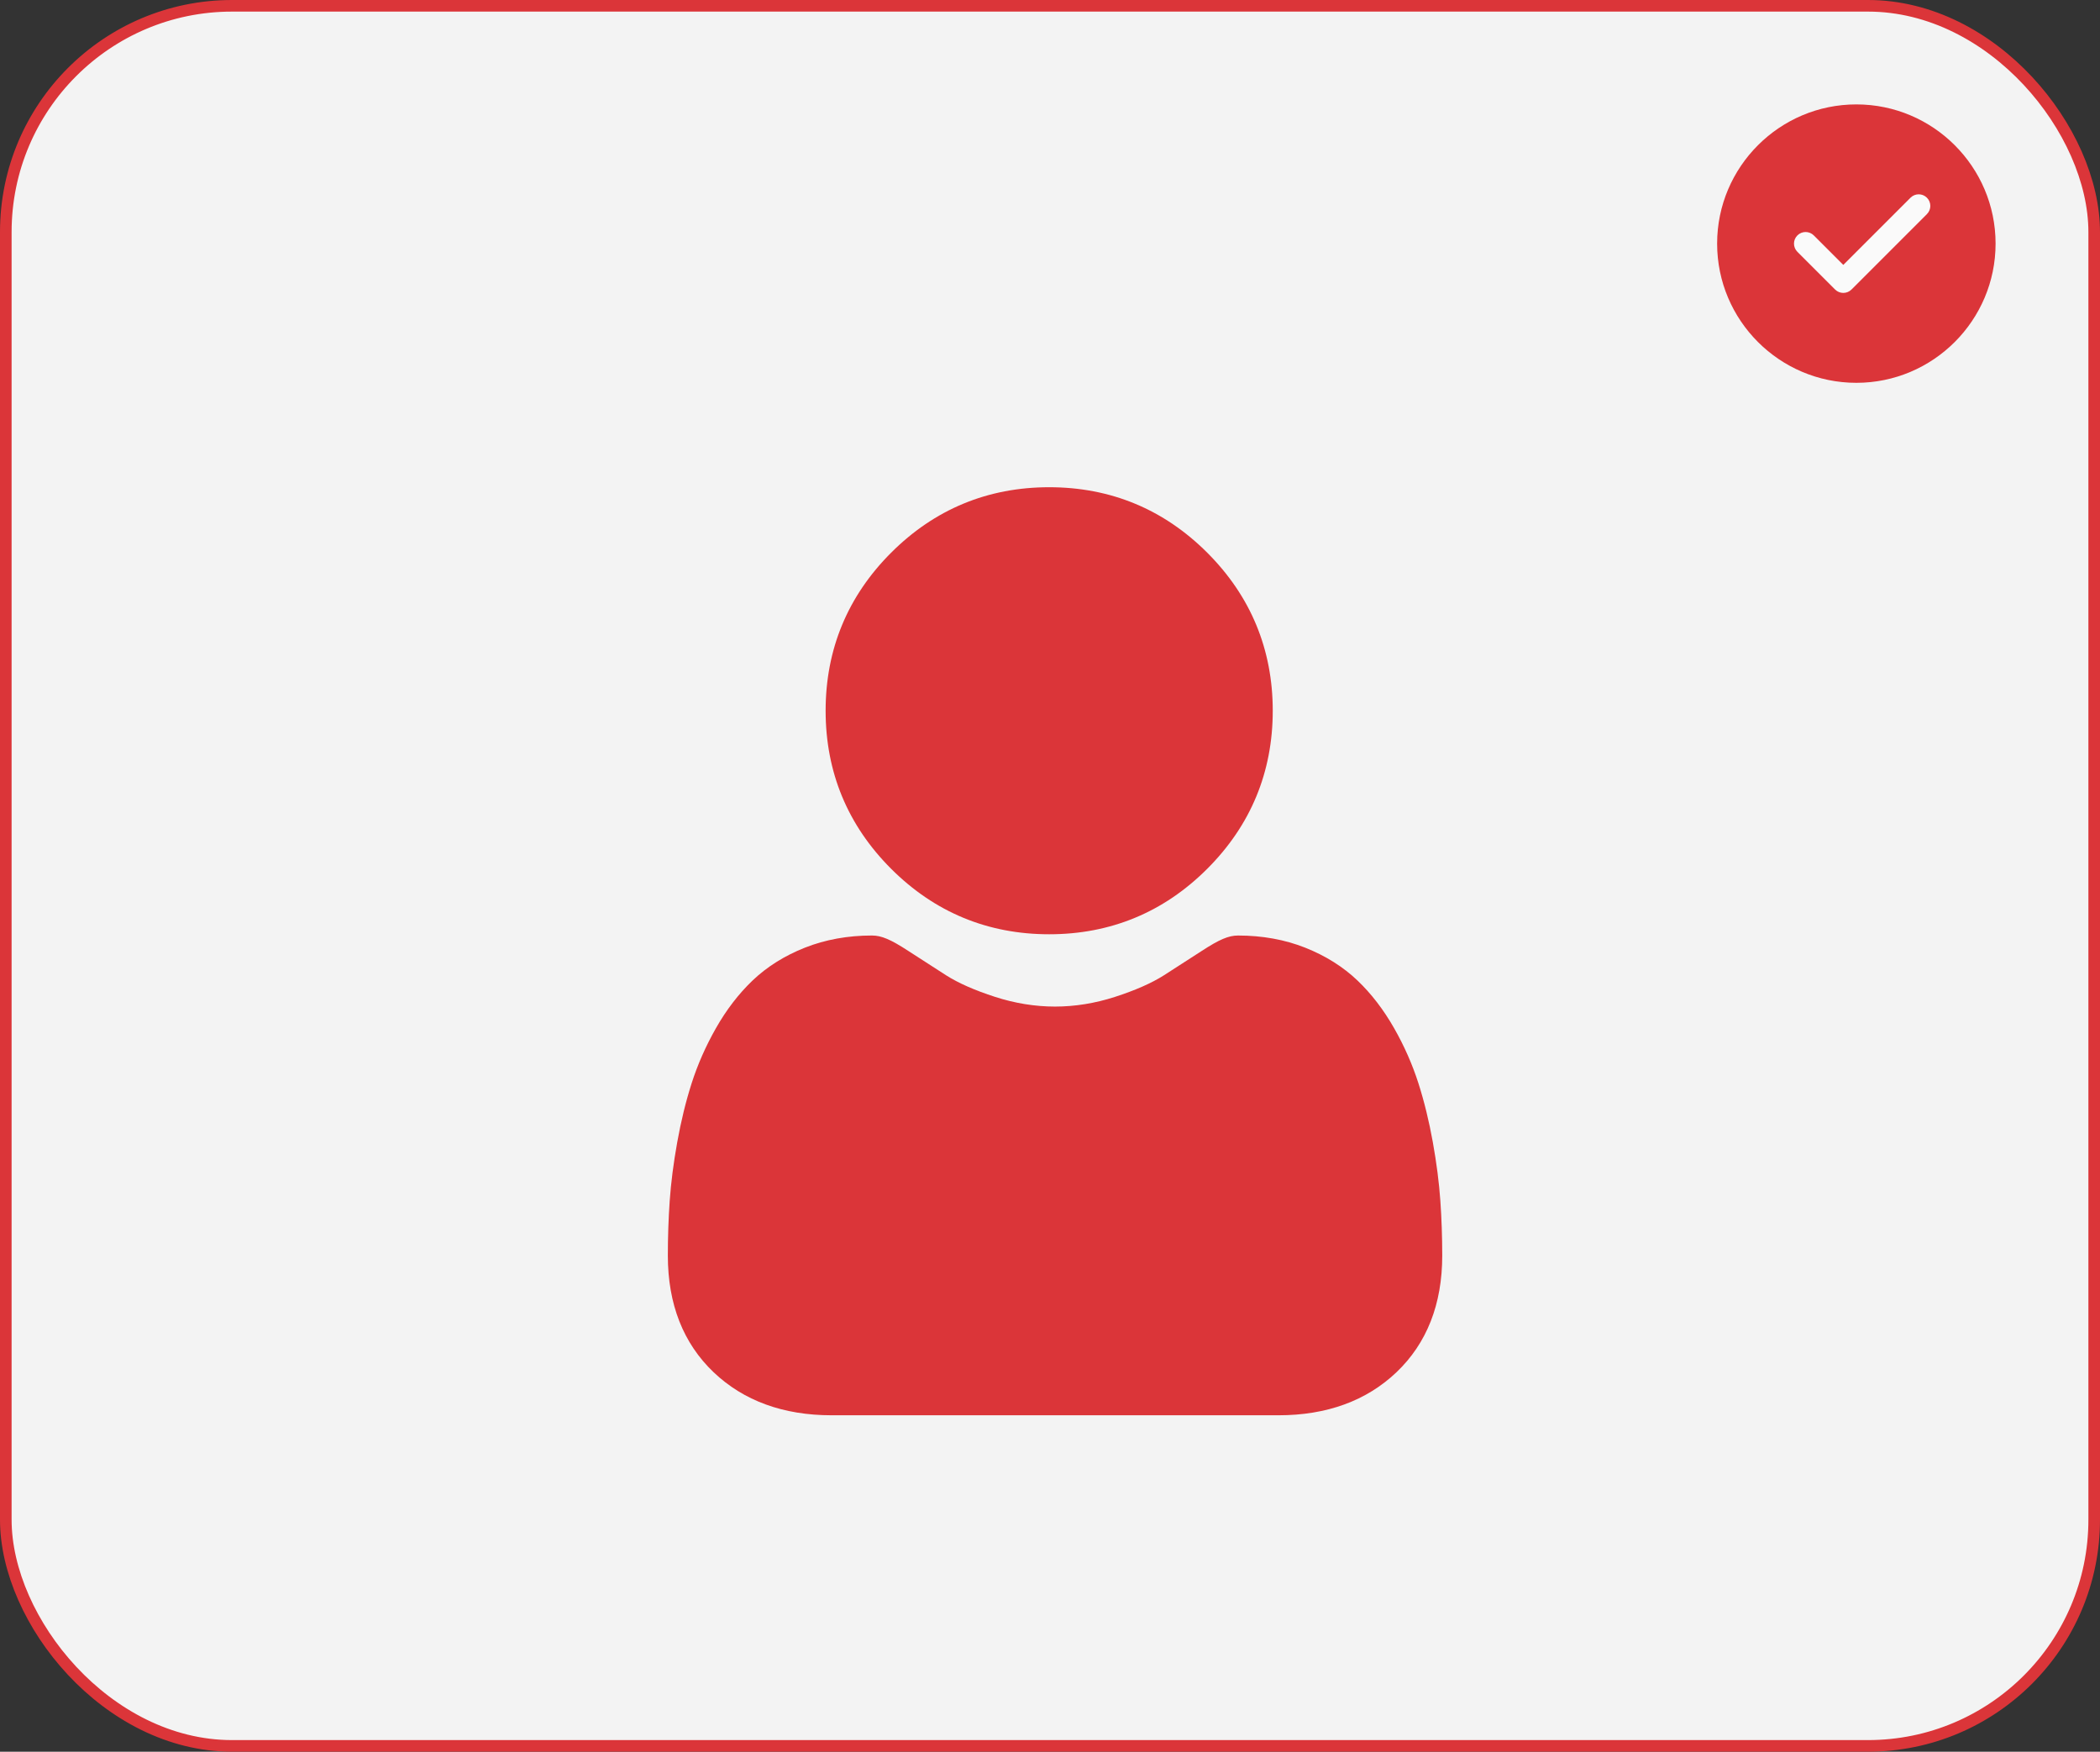 <svg width="181" height="151" viewBox="0 0 181 151" fill="none" xmlns="http://www.w3.org/2000/svg">
<rect x="0" y="0" width="181" height="151" fill="#333333" stroke="none"/>
<rect x="0.5" y="0.5" width="180" height="150" rx="19.5" fill="#F3F3F3"/>
<g clip-path="url(#clip0_3_31)">
<path d="M90.43 80.536C95.724 80.536 100.308 78.637 104.054 74.891C107.8 71.145 109.699 66.562 109.699 61.267C109.699 55.975 107.8 51.391 104.054 47.644C100.307 43.899 95.724 42 90.43 42C85.135 42 80.552 43.899 76.806 47.645C73.061 51.39 71.161 55.974 71.161 61.267C71.161 66.562 73.061 71.146 76.807 74.892C80.553 78.637 85.137 80.536 90.43 80.536V80.536Z" fill="#DB3539"/>
<path d="M124.145 103.516C124.037 101.957 123.819 100.257 123.497 98.461C123.172 96.652 122.754 94.942 122.254 93.379C121.737 91.763 121.034 90.168 120.164 88.639C119.262 87.052 118.203 85.67 117.014 84.533C115.771 83.343 114.248 82.387 112.488 81.689C110.734 80.995 108.79 80.644 106.71 80.644C105.894 80.644 105.104 80.979 103.579 81.972C102.64 82.584 101.542 83.292 100.316 84.075C99.268 84.743 97.849 85.368 96.095 85.935C94.384 86.488 92.647 86.769 90.933 86.769C89.218 86.769 87.482 86.488 85.769 85.935C84.018 85.369 82.598 84.743 81.551 84.076C80.337 83.3 79.239 82.592 78.286 81.971C76.762 80.978 75.972 80.643 75.155 80.643C73.075 80.643 71.132 80.995 69.378 81.69C67.619 82.386 66.096 83.343 64.852 84.533C63.664 85.671 62.603 87.052 61.703 88.639C60.834 90.168 60.131 91.762 59.613 93.379C59.113 94.942 58.695 96.652 58.371 98.461C58.049 100.254 57.83 101.955 57.722 103.518C57.616 105.048 57.562 106.637 57.562 108.242C57.562 112.418 58.89 115.799 61.508 118.292C64.093 120.752 67.514 122 71.674 122H110.195C114.355 122 117.775 120.753 120.361 118.292C122.979 115.8 124.307 112.419 124.307 108.241C124.306 106.629 124.252 105.039 124.145 103.516V103.516Z" fill="#DB3539"/>
</g>
<path d="M160 9C153.383 9 148 14.383 148 21C148 27.617 153.383 33 160 33C166.617 33 172 27.617 172 21C172 14.383 166.617 9 160 9Z" fill="#DB3539"/>
<path d="M166.082 18.457L159.582 24.957C159.387 25.152 159.131 25.25 158.875 25.25C158.619 25.25 158.363 25.152 158.168 24.957L154.918 21.707C154.527 21.316 154.527 20.684 154.918 20.293C155.309 19.902 155.941 19.902 156.332 20.293L158.875 22.836L164.668 17.043C165.059 16.652 165.691 16.652 166.082 17.043C166.473 17.434 166.473 18.066 166.082 18.457V18.457Z" fill="#FAFAFA"/>
<rect x="0.5" y="0.5" width="180" height="150" rx="19.5" stroke="#DB3539"/>
<defs>
<clipPath id="clip0_3_31">
<rect width="80" height="80" fill="white" transform="translate(51 42)"/>
</clipPath>
</defs>
</svg>
